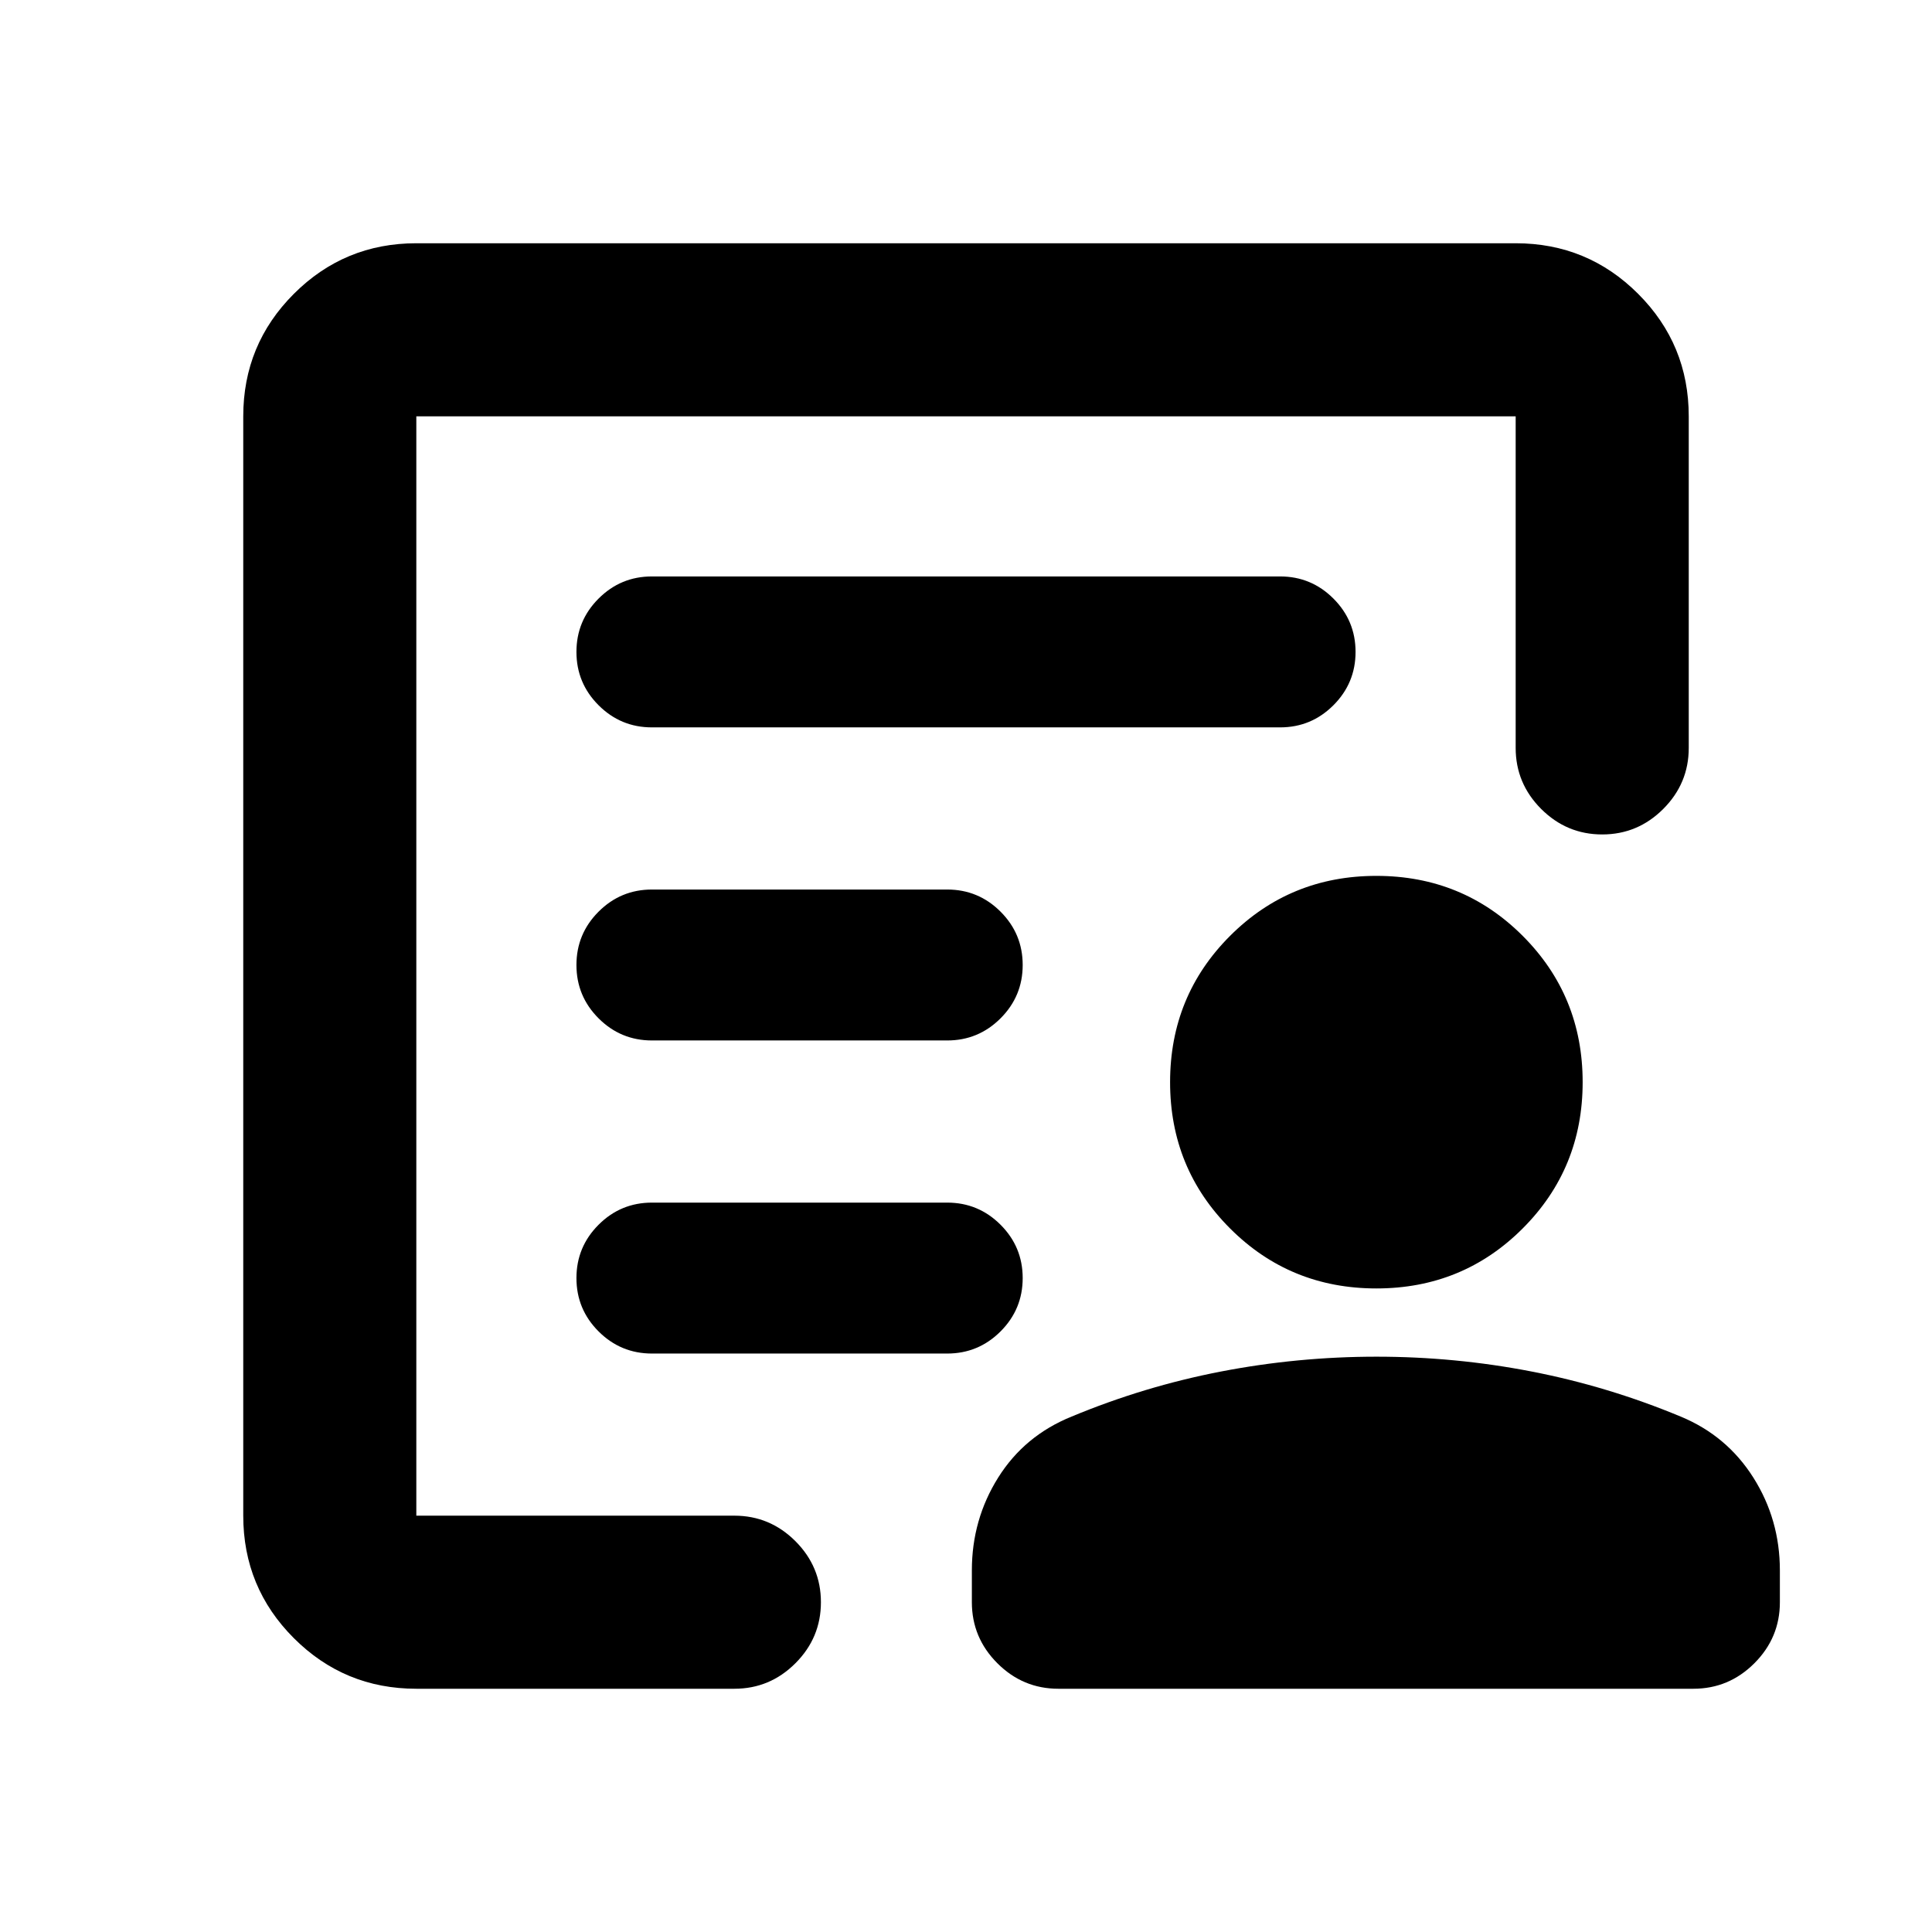 <svg xmlns="http://www.w3.org/2000/svg" height="24" viewBox="0 -960 960 960" width="24"><path d="M206.87-206.87v-546.26 169.02-15.67 392.91ZM323.96-443h146.69q15.52 0 26.52-11t11-26.5q0-15.5-11-26.5t-26.52-11H323.96q-15.53 0-26.53 11-11 11-11 26.5t11 26.5q11 11 26.53 11Zm0 155.57h146.69q15.52 0 26.52-11t11-26.5q0-15.5-11-26.5t-26.52-11H323.96q-15.53 0-26.53 11-11 11-11 26.5t11 26.5q11 11 26.53 11Zm-.03-311.14h312.14q15.5 0 26.5-11t11-26.5q0-15.5-11-26.5t-26.5-11H323.93q-15.5 0-26.5 11t-11 26.5q0 15.5 11 26.5t26.5 11Zm-117.06 477.7q-35.72 0-60.86-25.14t-25.14-60.86v-546.26q0-35.72 25.14-60.86t60.86-25.14h546.26q35.72 0 60.86 25.14t25.14 60.86v164.76q0 17.65-12.67 30.33-12.68 12.67-30.33 12.67t-30.33-12.67q-12.67-12.68-12.67-30.33v-164.76H206.87v546.26h158.04q17.66 0 30.33 12.67 12.67 12.68 12.67 30.33t-12.67 30.33q-12.67 12.67-30.33 12.67H206.87Zm477.04-198.91q-42.89 0-72.69-29.81-29.81-29.8-29.81-72.69t29.81-72.7q29.8-29.8 72.69-29.8 42.9 0 72.7 29.8 29.8 29.81 29.8 72.7t-29.8 72.69q-29.8 29.81-72.7 29.81Zm.06 33.91q39.16 0 77.14 7.38 37.98 7.38 73.96 22.36 22.93 9.46 36.14 30.31 13.2 20.86 13.2 46.15v15.8q0 17.65-12.67 30.33-12.67 12.67-30.33 12.67h-315.5q-17.65 0-30.32-12.67-12.68-12.68-12.68-30.33v-15.8q0-25.29 13.09-46.15 13.09-20.85 36.52-30.31 35.98-14.98 74.13-22.36 38.16-7.38 77.32-7.38Z"/></svg>